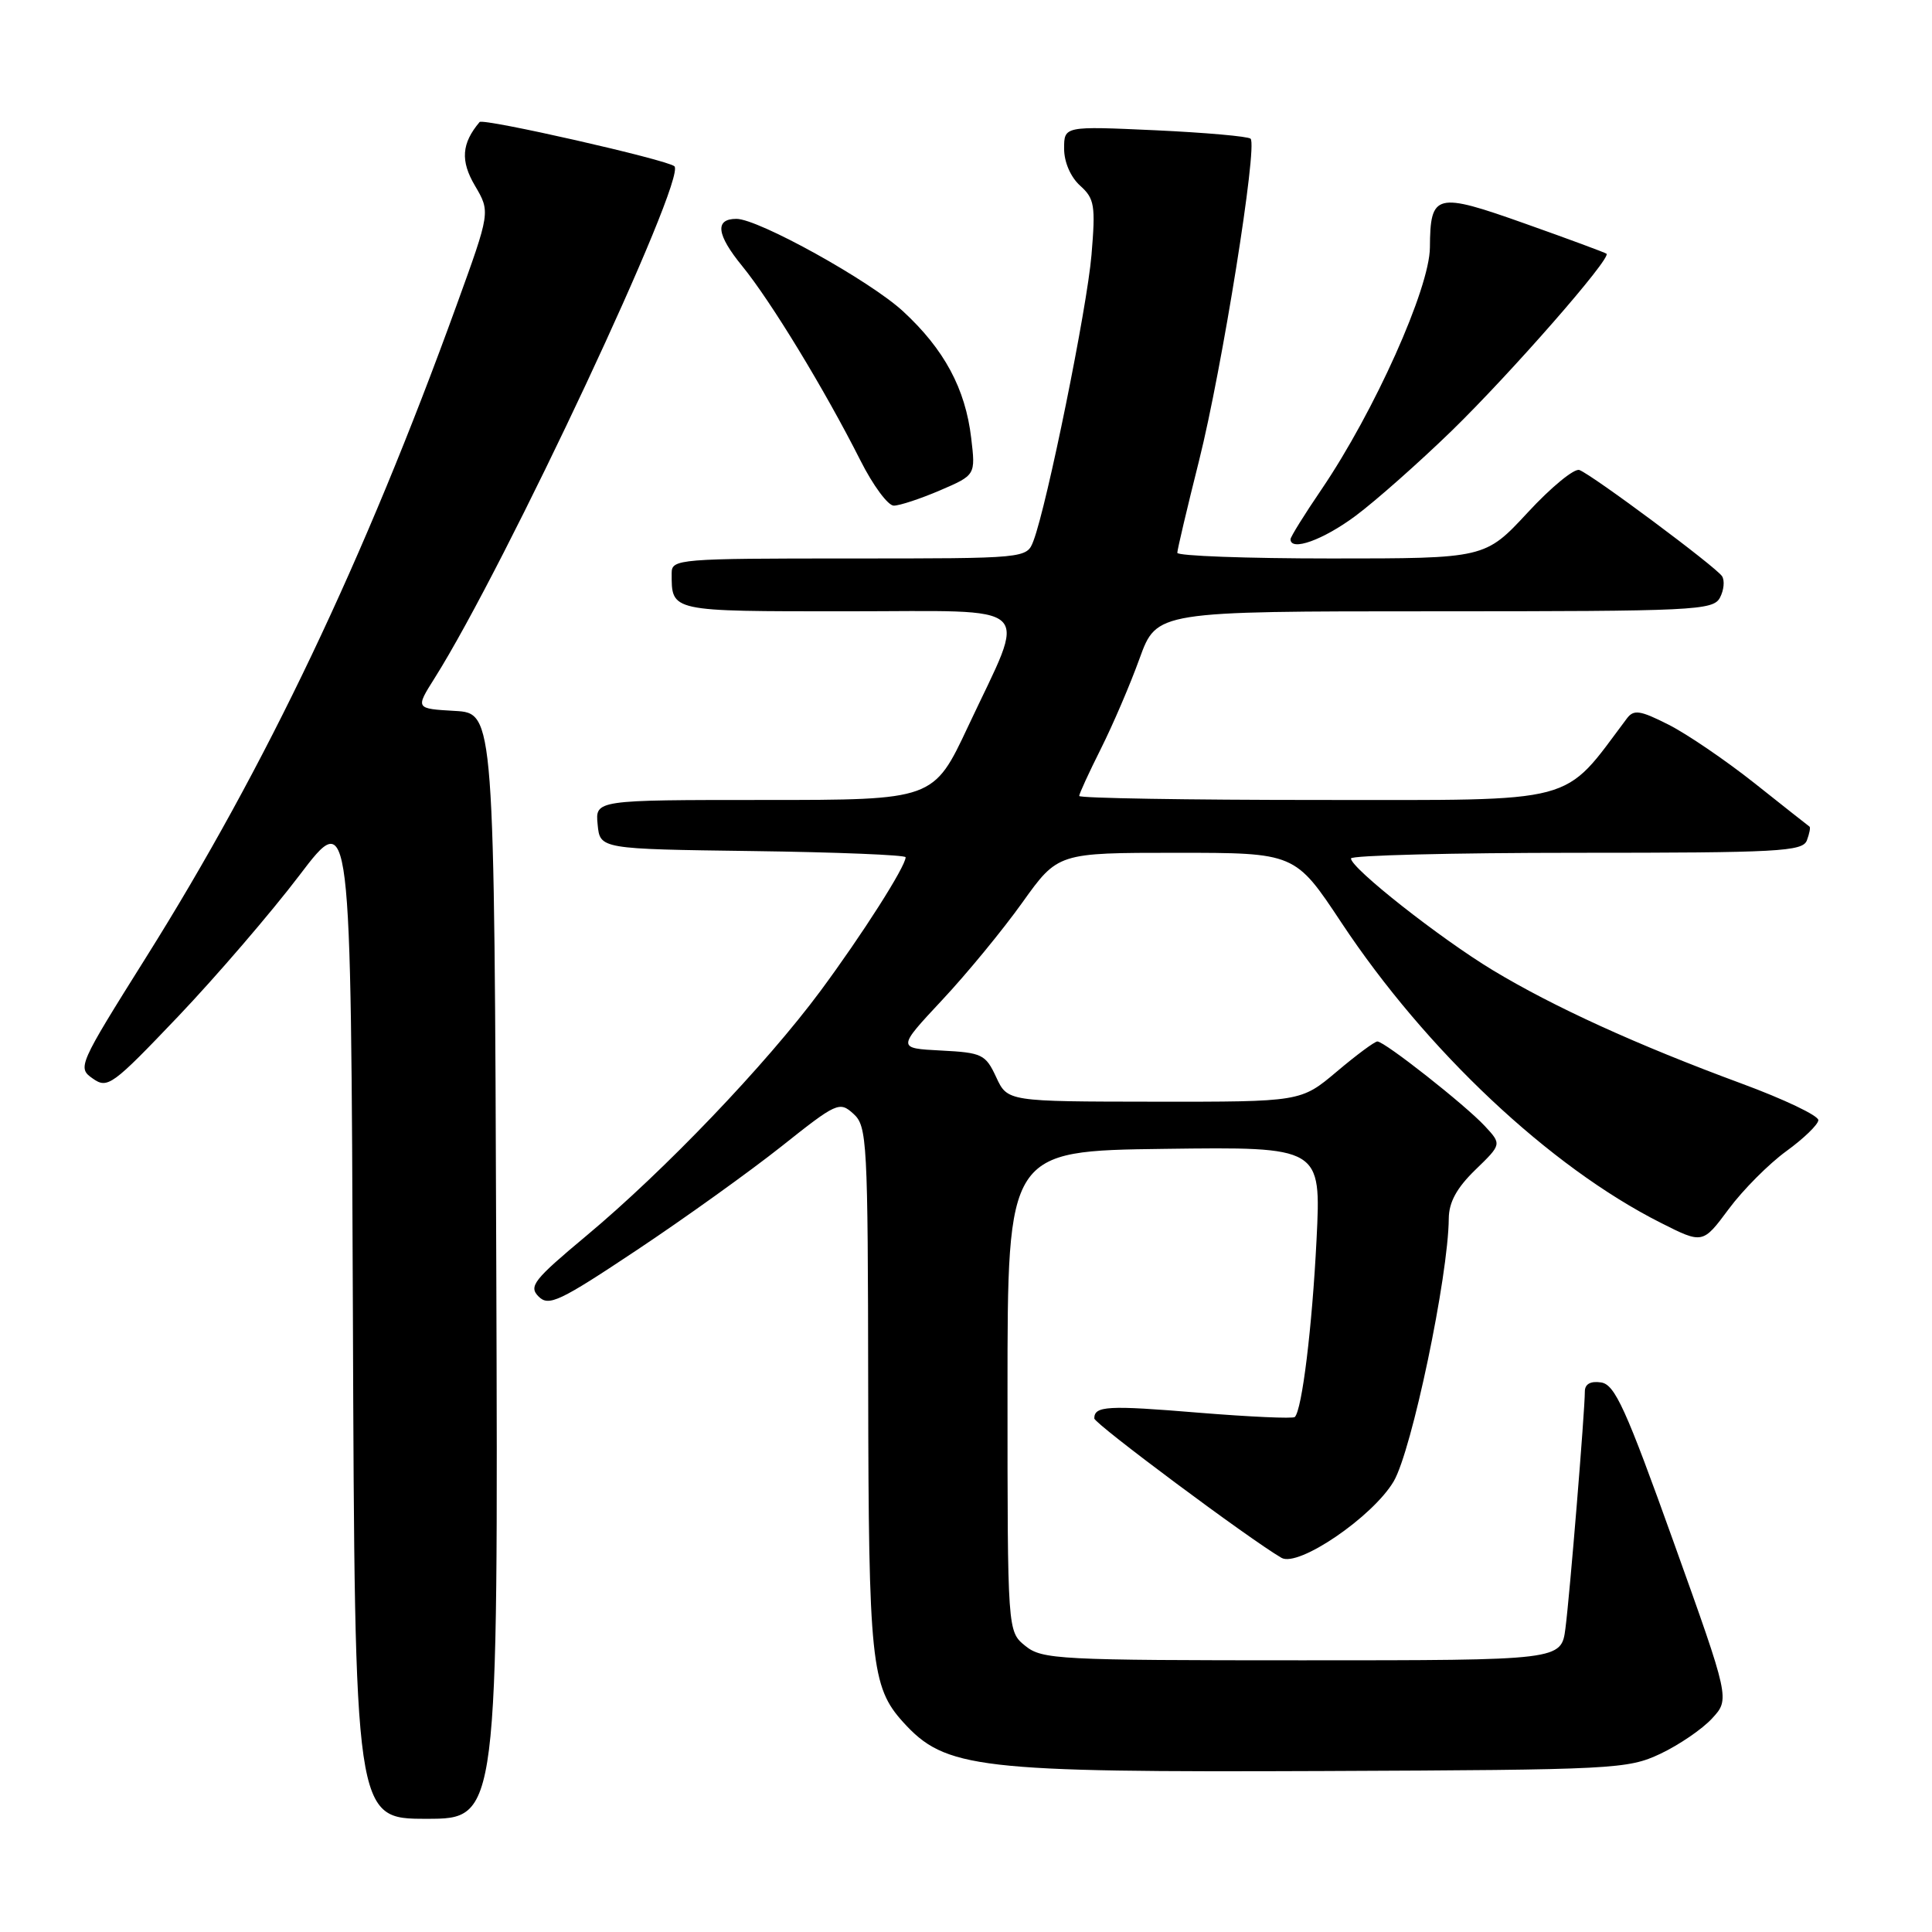 <?xml version="1.0" encoding="UTF-8" standalone="no"?>
<!DOCTYPE svg PUBLIC "-//W3C//DTD SVG 1.1//EN" "http://www.w3.org/Graphics/SVG/1.1/DTD/svg11.dtd" >
<svg xmlns="http://www.w3.org/2000/svg" xmlns:xlink="http://www.w3.org/1999/xlink" version="1.1" viewBox="0 0 256 256">
 <g >
 <path fill="currentColor"
d=" M 65.76 167.75 C 65.50 94.50 65.50 94.50 60.27 94.20 C 55.04 93.90 55.04 93.90 57.58 89.87 C 66.96 75.01 91.05 23.58 89.36 22.03 C 88.42 21.17 64.01 15.63 63.55 16.17 C 61.16 19.00 60.99 21.31 62.93 24.60 C 64.98 28.08 64.98 28.08 60.50 40.44 C 48.28 74.15 35.24 101.55 19.35 126.86 C 10.37 141.18 10.24 141.48 12.29 142.91 C 14.26 144.30 14.87 143.85 23.61 134.68 C 28.68 129.35 35.91 120.94 39.67 115.99 C 46.50 107.00 46.50 107.00 46.76 174.00 C 47.01 241.00 47.01 241.00 56.51 241.00 C 66.01 241.00 66.01 241.00 65.76 167.75 Z  M 220.00 232.39 C 222.47 231.22 225.56 229.12 226.86 227.70 C 229.22 225.14 229.22 225.14 221.76 204.32 C 215.42 186.62 213.98 183.45 212.15 183.18 C 210.76 182.97 210.00 183.39 210.00 184.38 C 210.00 186.98 208.01 211.29 207.43 215.75 C 206.88 220.00 206.88 220.00 172.55 220.00 C 140.25 220.00 138.08 219.89 135.86 218.09 C 133.50 216.18 133.50 216.18 133.50 184.34 C 133.50 152.50 133.50 152.50 154.28 152.23 C 175.06 151.96 175.06 151.96 174.45 164.23 C 173.87 175.85 172.53 186.80 171.57 187.76 C 171.33 188.00 165.60 187.74 158.83 187.19 C 146.74 186.19 145.00 186.29 145.00 187.95 C 145.00 188.64 165.56 203.96 169.80 206.42 C 172.03 207.72 181.90 200.98 184.67 196.29 C 187.07 192.21 191.91 169.14 191.97 161.45 C 191.99 159.29 193.03 157.40 195.49 155.01 C 198.99 151.62 198.99 151.62 196.74 149.20 C 194.15 146.41 183.47 138.00 182.51 138.00 C 182.15 138.00 179.72 139.80 177.12 142.00 C 172.37 146.00 172.37 146.00 152.94 145.98 C 133.50 145.96 133.50 145.96 132.00 142.73 C 130.59 139.70 130.14 139.48 124.68 139.20 C 118.87 138.90 118.87 138.90 124.83 132.52 C 128.11 129.02 132.90 123.19 135.48 119.57 C 140.18 113.00 140.18 113.00 155.89 113.00 C 171.61 113.00 171.61 113.00 177.74 122.25 C 188.96 139.19 205.35 154.60 220.02 162.01 C 225.62 164.84 225.62 164.84 229.06 160.21 C 230.95 157.66 234.39 154.21 236.69 152.54 C 238.99 150.87 240.91 149.02 240.94 148.43 C 240.97 147.83 236.39 145.65 230.75 143.57 C 216.91 138.46 205.86 133.42 197.79 128.55 C 190.80 124.32 179.02 115.05 179.01 113.75 C 179.00 113.34 192.45 113.00 208.89 113.00 C 235.70 113.00 238.85 112.83 239.42 111.36 C 239.76 110.45 239.92 109.63 239.77 109.53 C 239.62 109.43 236.35 106.85 232.50 103.79 C 228.65 100.74 223.51 97.24 221.07 96.01 C 217.31 94.11 216.48 93.99 215.57 95.20 C 206.92 106.71 209.61 106.00 174.88 106.00 C 157.35 106.00 143.00 105.76 143.00 105.47 C 143.00 105.18 144.29 102.37 145.87 99.22 C 147.45 96.07 149.76 90.69 151.00 87.25 C 153.27 81.00 153.27 81.00 190.10 81.00 C 224.57 81.00 226.99 80.88 227.90 79.20 C 228.43 78.20 228.55 76.92 228.18 76.35 C 227.38 75.12 211.05 62.96 209.28 62.28 C 208.62 62.02 205.53 64.55 202.43 67.91 C 196.78 74.00 196.78 74.00 176.39 74.00 C 165.18 74.00 156.00 73.66 156.00 73.25 C 156.00 72.84 157.30 67.33 158.89 61.00 C 161.93 48.87 166.66 19.33 165.71 18.38 C 165.40 18.07 159.72 17.57 153.08 17.26 C 141.00 16.71 141.00 16.71 141.00 19.70 C 141.00 21.48 141.86 23.46 143.12 24.60 C 145.03 26.32 145.18 27.20 144.63 33.77 C 144.04 40.82 138.74 66.92 136.94 71.66 C 136.05 74.00 136.05 74.00 112.52 74.00 C 90.00 74.00 89.00 74.08 89.00 75.92 C 89.00 81.08 88.64 81.00 112.22 81.00 C 137.75 81.00 136.15 79.48 128.28 96.25 C 123.70 106.00 123.70 106.00 101.29 106.00 C 78.87 106.00 78.87 106.00 79.19 109.25 C 79.50 112.50 79.50 112.50 99.75 112.77 C 110.89 112.92 120.00 113.29 120.00 113.59 C 120.00 114.81 114.24 123.85 108.70 131.33 C 101.45 141.10 88.08 155.08 77.68 163.76 C 70.71 169.58 70.02 170.45 71.37 171.80 C 72.71 173.14 74.13 172.47 84.40 165.63 C 90.74 161.41 99.35 155.23 103.55 151.90 C 110.87 146.08 111.24 145.91 113.08 147.58 C 114.90 149.22 115.00 151.12 115.04 183.90 C 115.09 220.12 115.44 223.52 119.65 228.17 C 125.27 234.38 129.40 234.86 175.50 234.67 C 213.95 234.51 215.67 234.42 220.00 232.39 Z  M 179.61 68.36 C 182.30 66.36 188.02 61.29 192.33 57.11 C 200.18 49.47 213.57 34.17 212.87 33.62 C 212.67 33.46 207.81 31.66 202.08 29.63 C 190.23 25.42 189.52 25.60 189.47 32.80 C 189.43 38.20 182.12 54.51 175.12 64.83 C 172.85 68.16 171.00 71.14 171.00 71.45 C 171.00 73.10 175.32 71.55 179.61 68.36 Z  M 124.55 64.98 C 129.27 62.95 129.27 62.95 128.69 58.05 C 127.92 51.49 125.11 46.28 119.66 41.25 C 115.26 37.19 100.49 29.00 97.58 29.00 C 94.68 29.00 94.94 31.09 98.35 35.26 C 102.13 39.89 109.27 51.62 114.02 61.03 C 115.67 64.31 117.66 67.00 118.43 67.00 C 119.20 67.00 121.96 66.09 124.55 64.98 Z "/>
</g>
</svg>